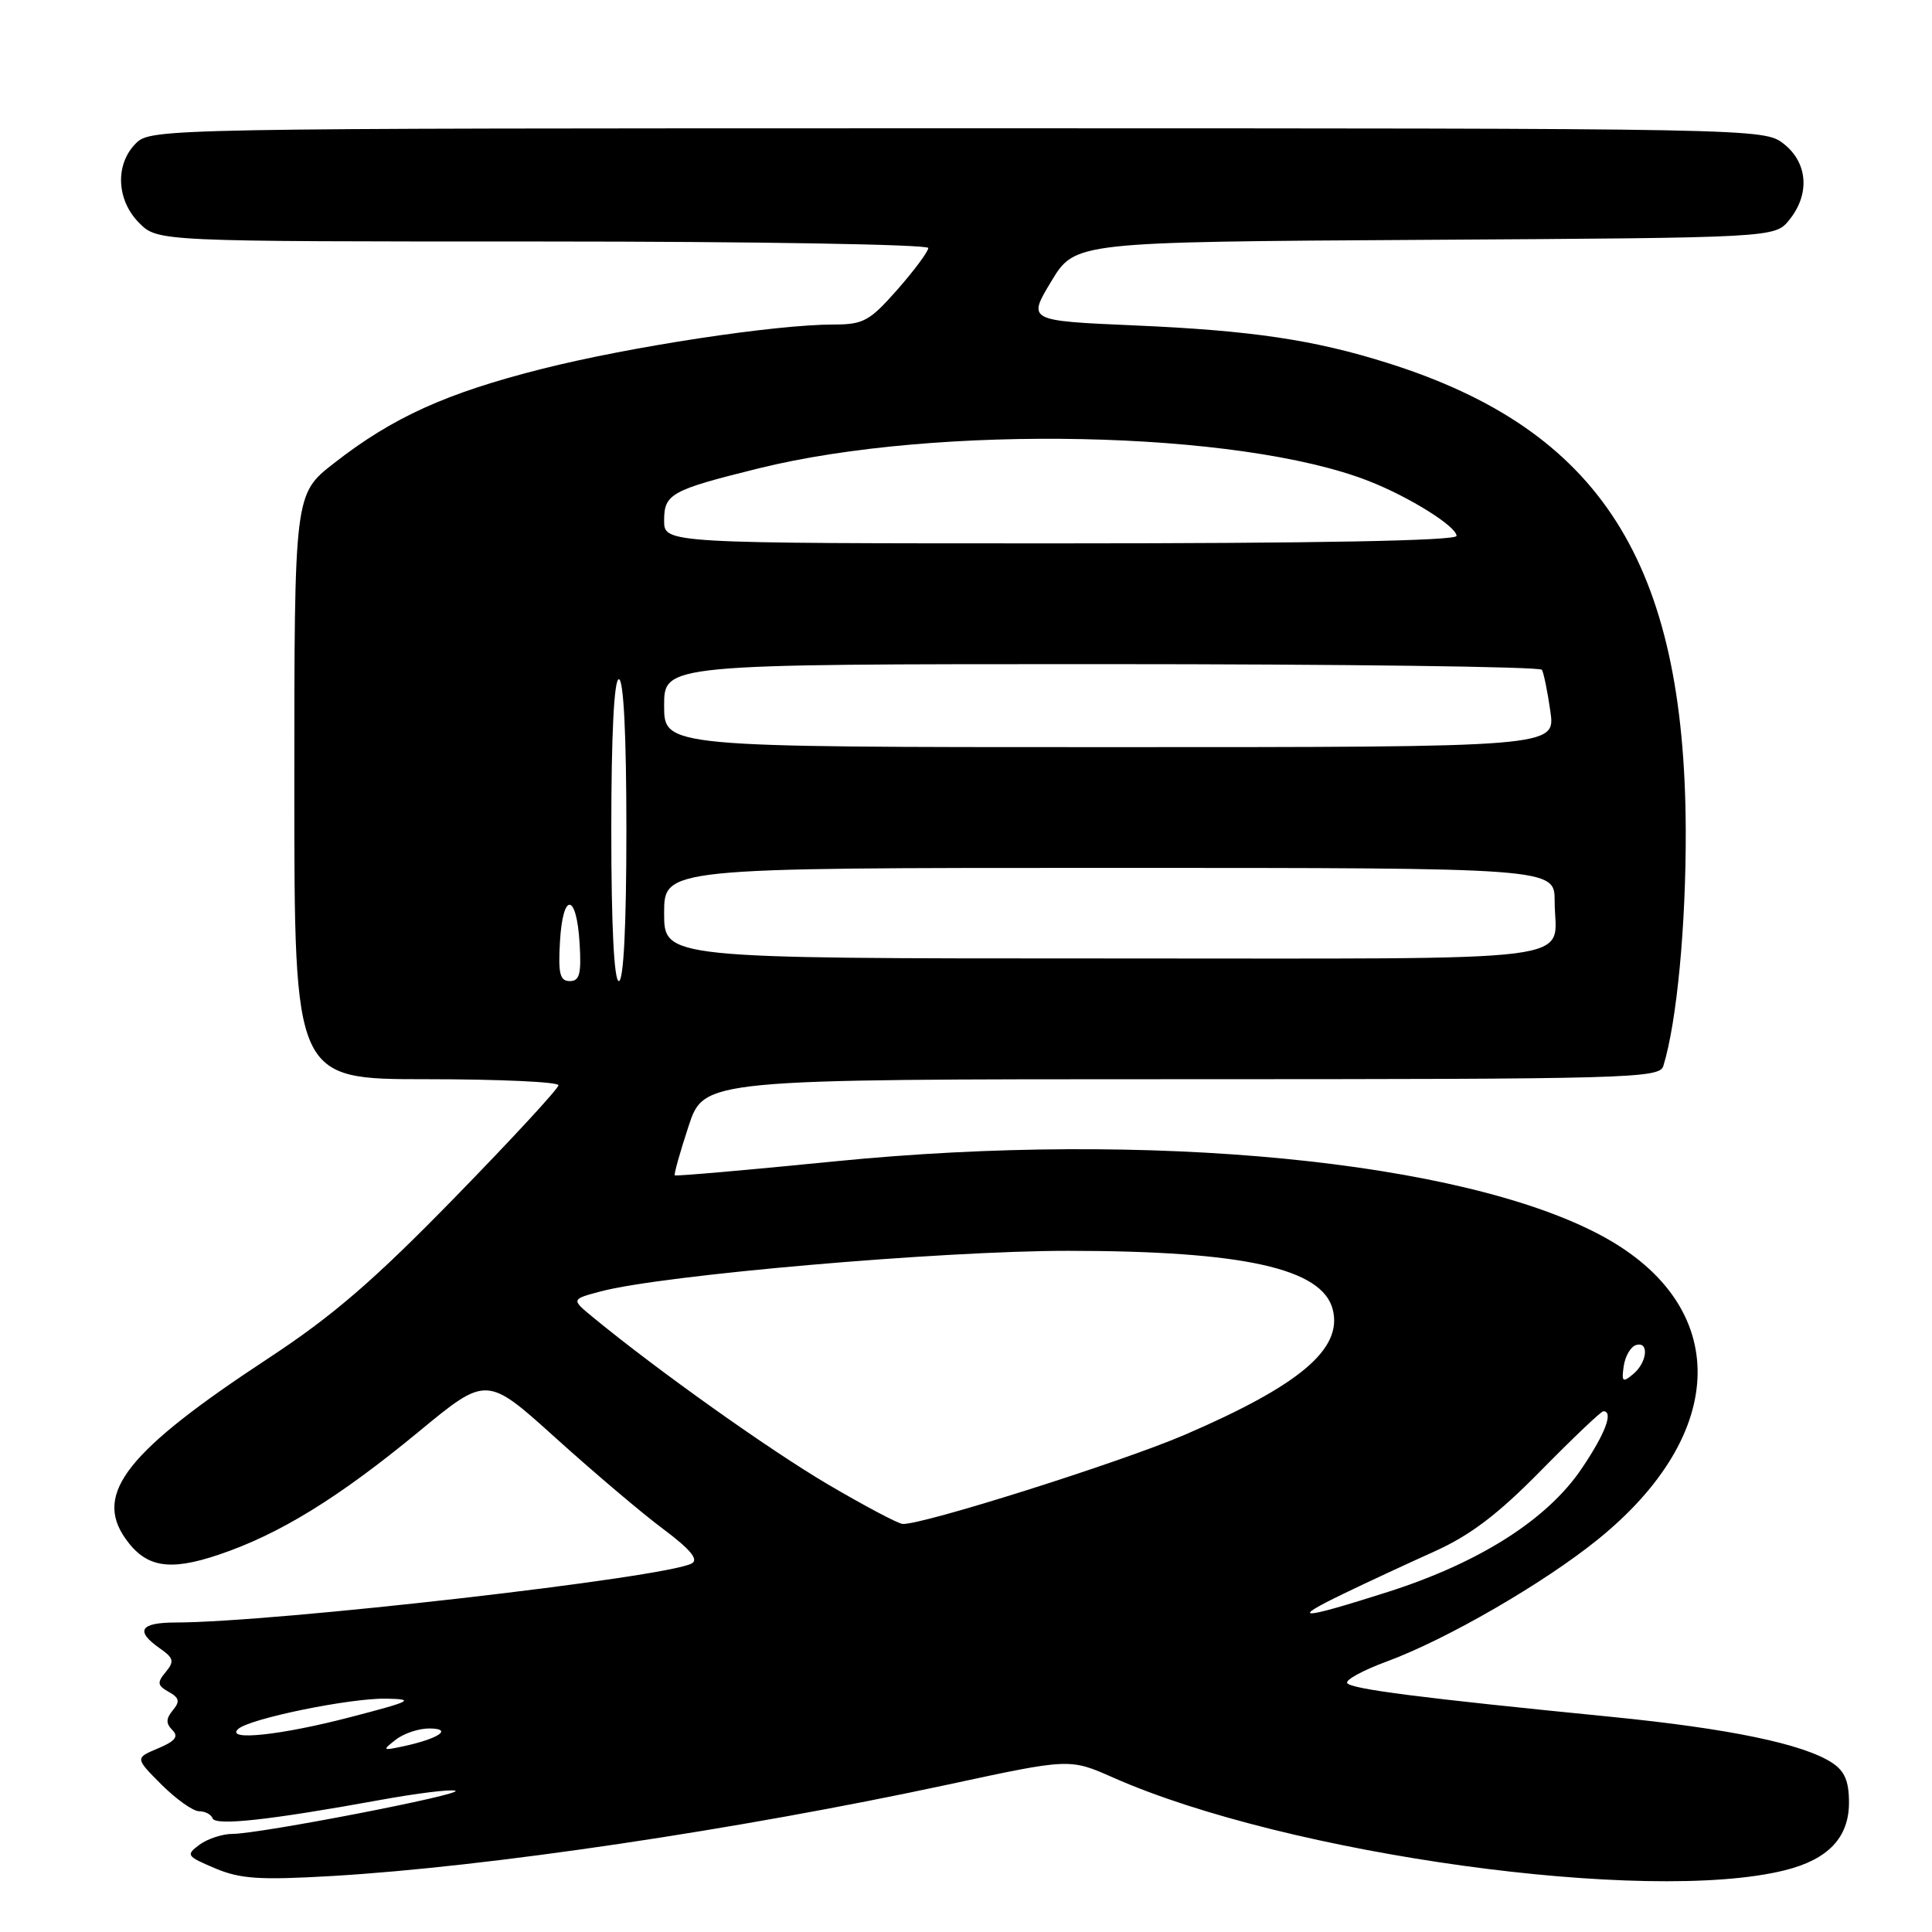 <?xml version="1.0" encoding="UTF-8" standalone="no"?>
<!DOCTYPE svg PUBLIC "-//W3C//DTD SVG 1.1//EN" "http://www.w3.org/Graphics/SVG/1.1/DTD/svg11.dtd" >
<svg xmlns="http://www.w3.org/2000/svg" xmlns:xlink="http://www.w3.org/1999/xlink" version="1.1" viewBox="0 0 256 256">
 <g >
 <path fill="currentColor"
d=" M 236.50 247.82 C 242.25 246.39 245.00 243.48 245.00 238.85 C 245.00 236.01 244.43 234.67 242.75 233.57 C 238.93 231.08 229.17 229.05 213.51 227.49 C 188.23 224.99 179.00 223.81 178.51 223.01 C 178.25 222.60 180.62 221.31 183.77 220.15 C 191.65 217.25 204.55 209.79 211.73 203.98 C 229.13 189.90 229.37 173.01 212.30 163.78 C 193.81 153.78 152.25 149.74 110.57 153.89 C 99.06 155.04 89.54 155.87 89.41 155.74 C 89.28 155.61 90.10 152.69 91.23 149.25 C 93.28 143.00 93.28 143.00 156.57 143.00 C 215.98 143.00 219.90 142.89 220.40 141.25 C 222.20 135.40 223.41 122.58 223.37 110.00 C 223.24 74.53 212.05 56.98 183.90 48.11 C 174.11 45.02 165.83 43.79 150.33 43.12 C 136.15 42.50 136.15 42.50 139.30 37.28 C 142.45 32.06 142.45 32.06 188.81 31.78 C 235.18 31.50 235.18 31.50 237.09 29.14 C 239.85 25.73 239.55 21.58 236.37 19.07 C 233.74 17.01 233.46 17.00 126.87 17.00 C 21.33 17.00 19.98 17.02 18.00 19.00 C 15.22 21.78 15.42 26.52 18.45 29.55 C 20.91 32.00 20.91 32.00 71.95 32.00 C 100.03 32.00 123.00 32.39 123.00 32.86 C 123.00 33.33 121.16 35.81 118.92 38.36 C 115.23 42.55 114.40 43.00 110.47 43.00 C 102.73 43.00 83.52 45.92 71.81 48.88 C 59.12 52.09 52.05 55.29 44.25 61.38 C 39.00 65.47 39.00 65.47 39.00 104.24 C 39.00 143.00 39.00 143.00 56.50 143.00 C 66.12 143.00 74.00 143.36 74.00 143.80 C 74.00 144.24 67.81 150.94 60.25 158.69 C 49.51 169.70 44.09 174.37 35.50 180.02 C 16.87 192.26 12.42 197.87 16.60 203.84 C 19.30 207.69 22.38 208.23 28.97 206.01 C 37.00 203.31 44.85 198.48 55.49 189.70 C 64.48 182.28 64.48 182.28 73.61 190.52 C 78.63 195.05 85.04 200.49 87.86 202.59 C 91.47 205.29 92.60 206.64 91.67 207.16 C 88.35 209.03 36.34 214.98 23.25 214.99 C 18.55 215.00 17.88 216.10 21.16 218.40 C 23.02 219.70 23.13 220.14 21.96 221.55 C 20.79 222.96 20.85 223.33 22.35 224.18 C 23.77 224.97 23.87 225.45 22.90 226.62 C 21.98 227.73 21.97 228.37 22.84 229.24 C 23.70 230.10 23.24 230.70 20.94 231.67 C 17.89 232.95 17.89 232.95 21.41 236.48 C 23.35 238.41 25.59 240.00 26.38 240.00 C 27.18 240.00 27.98 240.42 28.17 240.94 C 28.53 241.96 35.73 241.17 50.35 238.51 C 55.21 237.62 59.71 237.07 60.33 237.28 C 61.66 237.72 34.41 243.00 30.81 243.00 C 29.47 243.00 27.51 243.65 26.44 244.43 C 24.60 245.80 24.70 245.95 28.50 247.56 C 31.84 248.97 34.39 249.14 44.00 248.58 C 64.66 247.37 97.70 242.46 125.59 236.47 C 141.74 232.99 141.74 232.99 147.48 235.53 C 170.63 245.77 218.30 252.35 236.50 247.82 Z  M 52.44 230.52 C 53.51 229.68 55.53 229.01 56.94 229.03 C 60.05 229.07 58.13 230.38 53.50 231.38 C 50.67 231.99 50.61 231.94 52.44 230.52 Z  M 31.55 229.11 C 33.02 227.73 46.38 224.99 51.20 225.08 C 55.05 225.16 54.56 225.41 46.50 227.51 C 37.24 229.93 29.83 230.72 31.55 229.11 Z  M 178.04 211.17 C 181.08 209.70 186.48 207.19 190.04 205.59 C 194.85 203.42 198.47 200.67 204.20 194.84 C 208.44 190.53 212.15 187.00 212.45 187.00 C 213.83 187.00 212.72 189.95 209.59 194.58 C 205.05 201.33 196.05 207.06 183.90 210.94 C 172.26 214.65 170.71 214.71 178.04 211.17 Z  M 109.69 196.68 C 101.95 192.12 87.20 181.64 78.59 174.56 C 75.67 172.16 75.67 172.16 79.59 171.12 C 87.79 168.94 124.64 165.74 141.50 165.74 C 164.77 165.75 175.23 168.07 176.60 173.53 C 177.91 178.75 172.26 183.53 156.98 190.12 C 148.51 193.76 122.15 202.09 119.60 201.93 C 118.99 201.89 114.54 199.53 109.69 196.68 Z  M 215.15 181.03 C 215.34 179.72 216.06 178.47 216.75 178.24 C 218.55 177.65 218.29 180.51 216.40 182.08 C 215.01 183.24 214.85 183.10 215.15 181.03 Z  M 74.20 124.75 C 74.58 118.14 76.40 118.30 76.80 124.99 C 77.05 129.05 76.80 130.00 75.50 130.00 C 74.19 130.00 73.95 129.03 74.20 124.75 Z  M 81.00 110.00 C 81.00 97.33 81.37 90.00 82.00 90.00 C 82.63 90.00 83.00 97.33 83.00 110.00 C 83.00 122.67 82.63 130.00 82.00 130.00 C 81.37 130.00 81.00 122.67 81.00 110.00 Z  M 88.00 121.00 C 88.00 115.00 88.00 115.00 147.00 115.00 C 206.00 115.00 206.00 115.00 206.00 119.42 C 206.00 127.73 211.75 127.00 146.39 127.00 C 88.00 127.00 88.00 127.00 88.00 121.00 Z  M 88.00 93.50 C 88.00 88.00 88.00 88.00 145.94 88.00 C 177.81 88.00 204.08 88.34 204.31 88.75 C 204.55 89.16 205.06 91.64 205.43 94.25 C 206.12 99.00 206.12 99.00 147.06 99.00 C 88.00 99.00 88.00 99.00 88.00 93.50 Z  M 88.00 68.98 C 88.00 65.44 88.90 64.94 100.53 62.06 C 124.20 56.20 164.32 57.03 181.39 63.75 C 186.76 65.85 193.00 69.76 193.00 71.01 C 193.00 71.65 174.39 72.00 140.50 72.00 C 88.00 72.00 88.00 72.00 88.00 68.98 Z "/>
</g>
</svg>